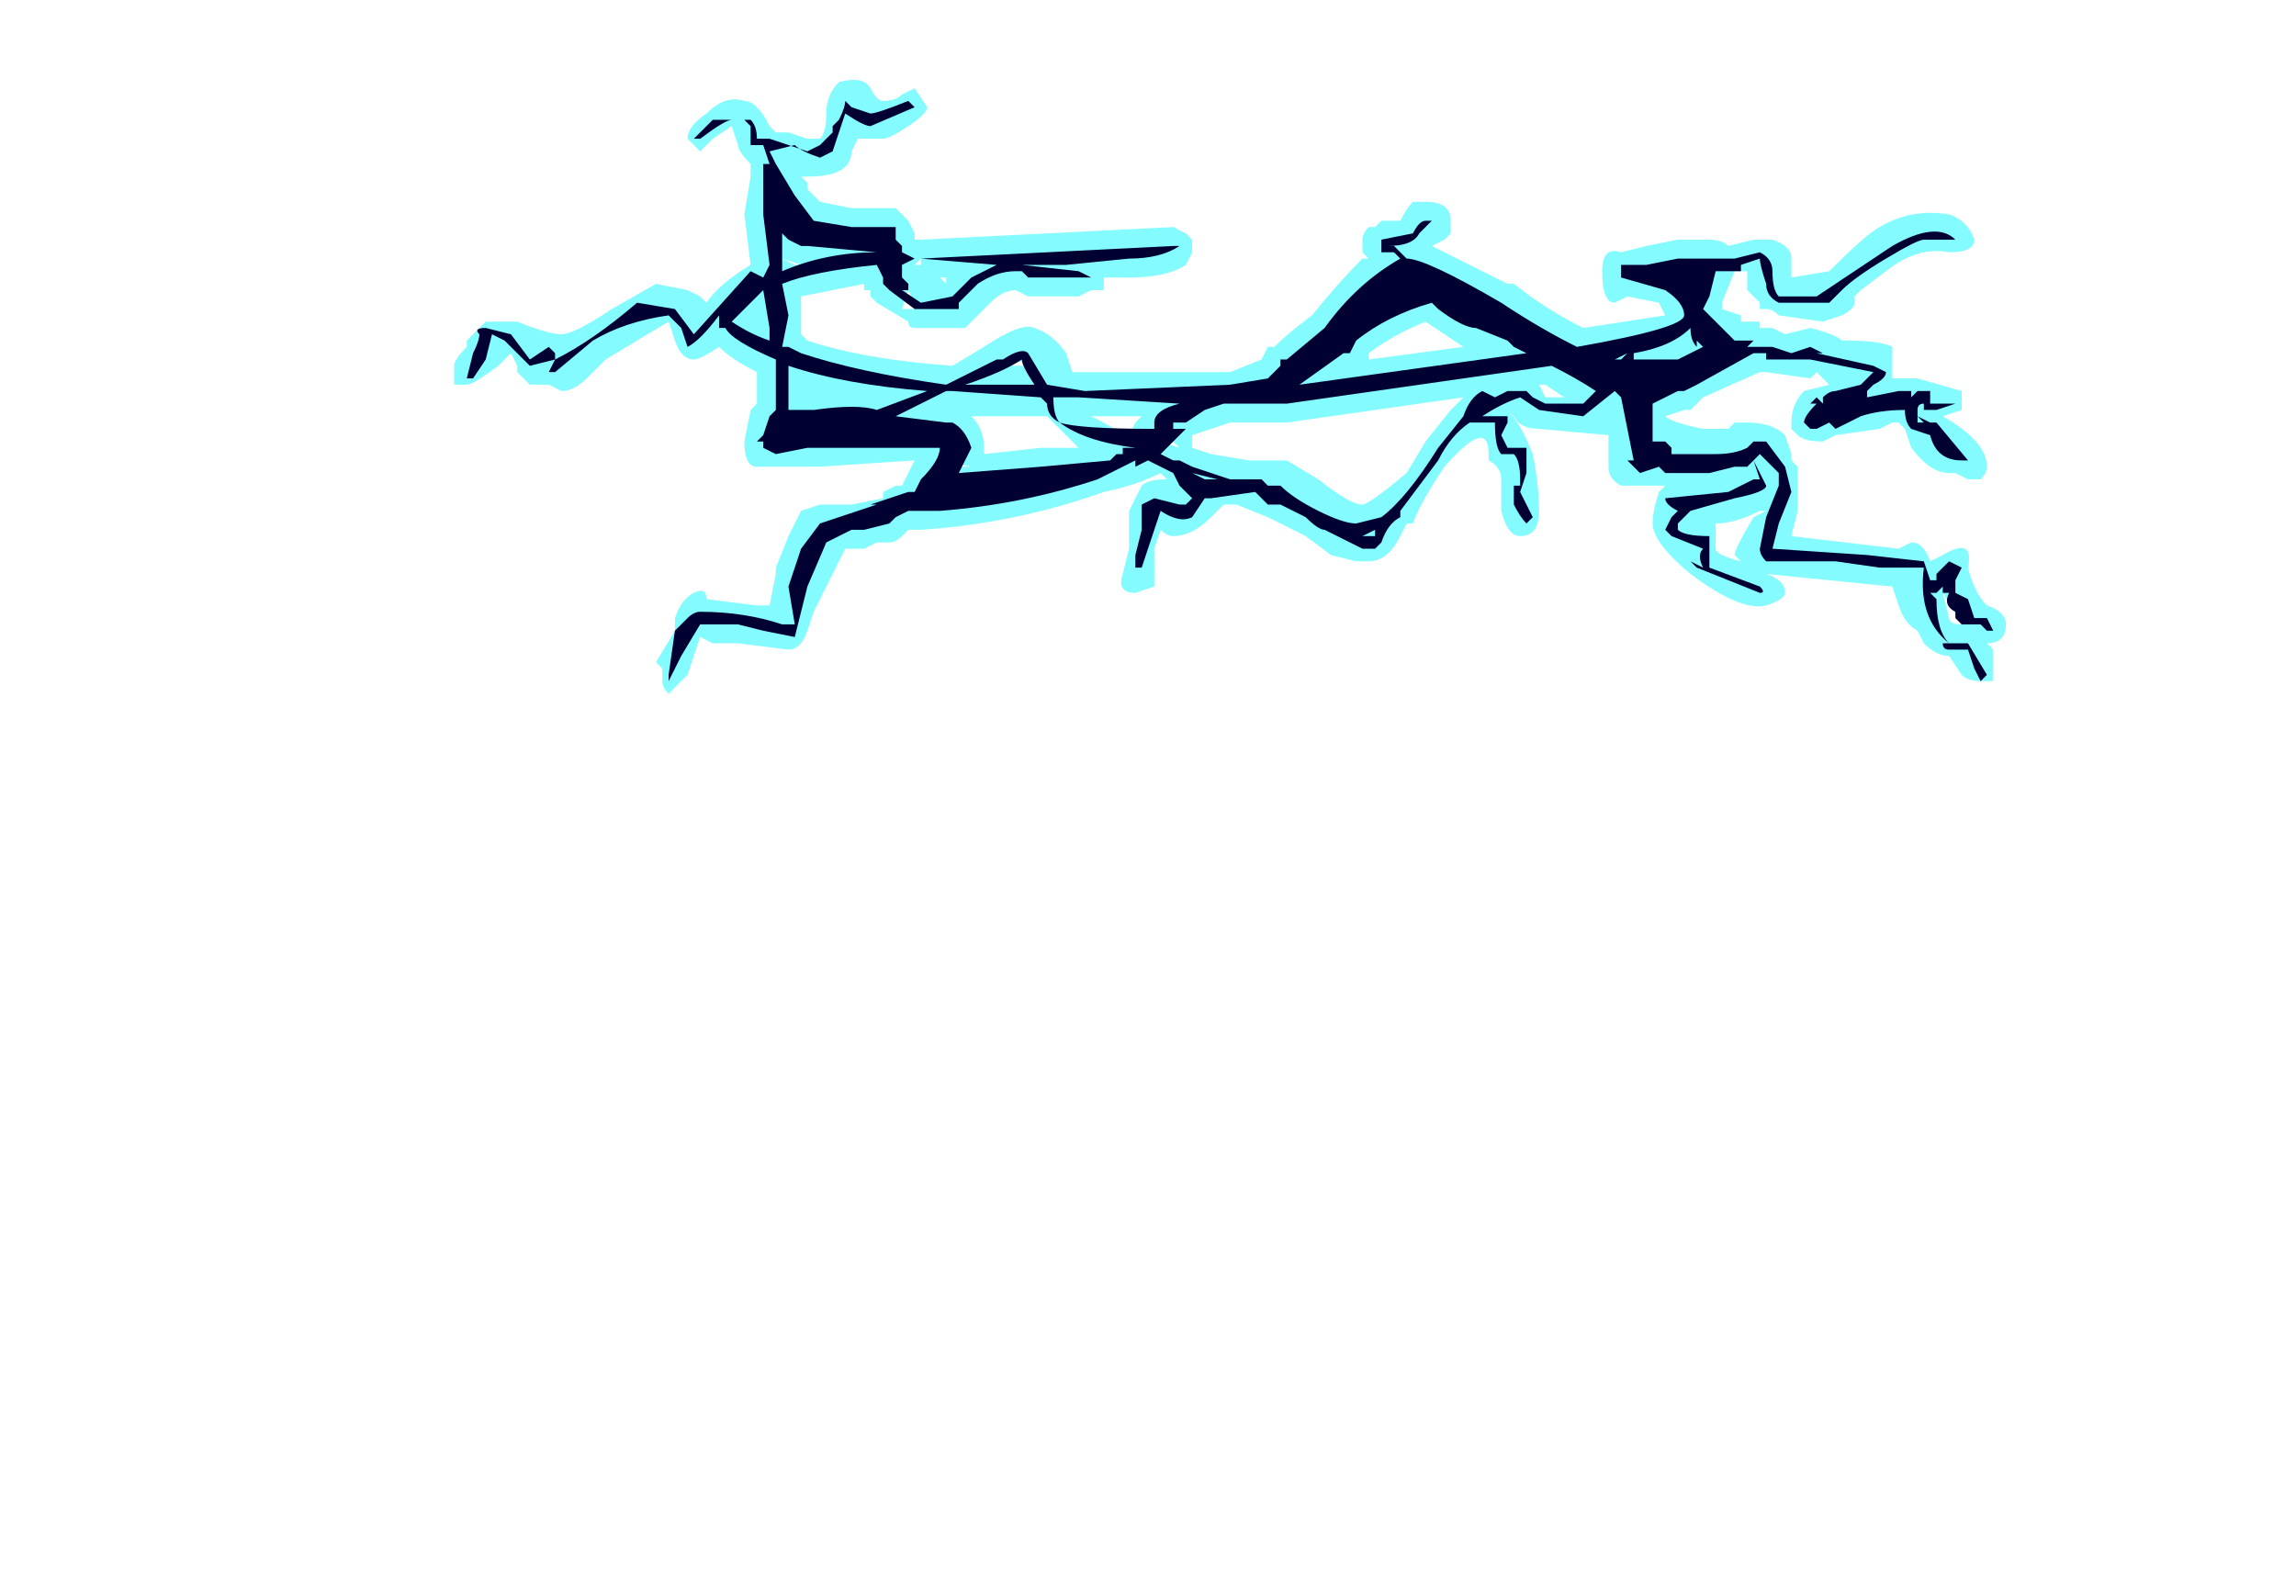<?xml version="1.0" encoding="UTF-8" standalone="no"?>
<svg xmlns:ffdec="https://www.free-decompiler.com/flash" xmlns:xlink="http://www.w3.org/1999/xlink" ffdec:objectType="frame" height="88.55px" width="127.4px" xmlns="http://www.w3.org/2000/svg">
  <g transform="matrix(1.0, 0.0, 0.0, 1.0, 64.75, 152.95)">
    <use ffdec:characterId="515" height="4.85" transform="matrix(7.0, 0.0, 0.0, 7.0, -39.55, -148.4)" width="12.3" xlink:href="#shape0"/>
  </g>
  <defs>
    <g id="shape0" transform="matrix(1.0, 0.0, 0.0, 1.0, 5.65, 21.2)">
      <path d="M4.95 -19.8 L4.95 -19.65 5.25 -19.7 Q5.55 -20.0 5.65 -20.05 5.9 -20.2 6.2 -20.15 6.35 -20.1 6.4 -19.95 6.4 -19.85 6.2 -19.85 5.95 -19.9 5.7 -19.7 L5.5 -19.55 5.45 -19.5 5.45 -19.45 Q5.45 -19.4 5.35 -19.35 L5.2 -19.3 4.85 -19.35 Q4.8 -19.4 4.75 -19.4 L4.7 -19.4 4.7 -19.45 4.6 -19.55 4.6 -19.7 4.5 -19.7 4.4 -19.45 4.4 -19.4 4.55 -19.35 4.55 -19.3 4.7 -19.3 4.7 -19.25 4.8 -19.25 4.9 -19.2 5.1 -19.25 Q5.3 -19.2 5.35 -19.15 L5.4 -19.15 Q5.65 -19.15 5.75 -19.1 L5.75 -18.85 5.95 -18.85 6.3 -18.75 6.3 -18.6 6.15 -18.55 Q6.5 -18.35 6.5 -18.15 6.5 -18.1 6.45 -18.05 L6.35 -18.05 6.25 -18.1 6.2 -18.1 Q6.05 -18.1 5.9 -18.3 L5.85 -18.45 5.8 -18.5 5.75 -18.5 5.65 -18.45 5.3 -18.4 5.2 -18.35 Q5.05 -18.35 5.0 -18.4 L4.95 -18.45 4.95 -18.5 Q4.95 -18.65 5.05 -18.75 L5.25 -18.8 5.15 -18.9 5.1 -18.85 4.75 -18.9 4.7 -18.9 4.25 -18.7 4.15 -18.6 4.1 -18.6 3.95 -18.55 Q4.0 -18.5 4.25 -18.45 L4.45 -18.45 4.5 -18.5 4.6 -18.5 Q4.8 -18.5 4.9 -18.4 L4.95 -18.25 4.95 -18.2 5.0 -18.15 5.0 -17.8 4.95 -17.6 5.8 -17.5 5.9 -17.55 Q6.0 -17.55 6.05 -17.4 L6.15 -17.45 Q6.4 -17.6 6.35 -17.35 6.4 -17.15 6.5 -17.05 6.65 -17.0 6.65 -16.9 6.65 -16.75 6.5 -16.75 L6.55 -16.7 6.55 -16.45 Q6.5 -16.45 6.45 -16.45 6.35 -16.45 6.3 -16.5 L6.2 -16.65 Q6.1 -16.65 6.0 -16.75 L5.95 -16.85 Q5.85 -16.9 5.8 -17.05 L5.75 -17.2 4.75 -17.3 Q4.9 -17.25 4.9 -17.15 4.9 -17.1 4.75 -17.05 4.55 -17.0 4.15 -17.3 3.85 -17.55 3.85 -17.7 3.85 -17.8 3.9 -17.95 L3.95 -18.0 3.6 -18.0 Q3.5 -18.05 3.5 -18.15 L3.5 -18.4 2.95 -18.45 Q2.8 -18.45 2.75 -18.55 L2.7 -18.6 Q2.8 -18.5 2.9 -18.25 2.95 -18.0 2.95 -17.8 2.95 -17.6 2.8 -17.6 2.7 -17.6 2.65 -17.8 L2.65 -18.05 Q2.65 -18.15 2.55 -18.2 L2.55 -18.25 Q2.55 -18.55 2.2 -18.15 2.0 -17.85 1.95 -17.7 L1.9 -17.7 1.85 -17.6 Q1.75 -17.4 1.6 -17.4 L1.5 -17.4 1.3 -17.45 1.1 -17.6 0.8 -17.75 0.55 -17.85 0.45 -17.85 0.35 -17.75 Q0.2 -17.6 0.05 -17.6 0.0 -17.6 -0.05 -17.65 L-0.1 -17.5 -0.1 -17.2 -0.25 -17.15 Q-0.4 -17.15 -0.35 -17.3 L-0.3 -17.5 -0.3 -17.8 -0.2 -18.0 Q-0.15 -18.05 0.0 -18.05 L-0.05 -18.1 Q-0.25 -18.0 -0.5 -17.95 -1.2 -17.7 -1.95 -17.65 L-2.05 -17.65 -2.1 -17.6 Q-2.15 -17.55 -2.2 -17.55 L-2.3 -17.55 -2.4 -17.5 -2.55 -17.5 -2.8 -17.0 -2.85 -16.85 Q-2.9 -16.7 -3.0 -16.7 L-3.4 -16.75 -3.6 -16.75 -3.7 -16.8 -3.8 -16.5 Q-3.9 -16.4 -3.95 -16.35 -4.0 -16.4 -4.0 -16.45 L-4.0 -16.55 -4.05 -16.6 -3.9 -16.85 -3.9 -16.95 Q-3.85 -17.1 -3.75 -17.15 -3.65 -17.2 -3.65 -17.1 L-3.25 -17.05 -3.15 -17.05 -3.1 -17.3 -3.1 -17.35 -3.0 -17.6 -2.9 -17.8 -2.75 -17.85 -2.5 -17.85 -2.25 -17.9 -2.25 -17.95 -2.15 -18.0 -2.1 -18.0 -2.0 -18.2 -2.75 -18.15 -2.85 -18.15 Q-2.9 -18.15 -2.95 -18.15 L-3.25 -18.15 Q-3.35 -18.15 -3.35 -18.35 L-3.3 -18.6 -3.25 -18.65 -3.25 -18.9 Q-3.45 -19.0 -3.55 -19.1 -3.7 -19.0 -3.75 -19.0 -3.85 -19.0 -3.9 -19.15 L-3.95 -19.3 -4.45 -19.0 -4.6 -18.85 Q-4.7 -18.75 -4.8 -18.75 L-4.9 -18.8 -5.05 -18.8 -5.15 -18.9 -5.15 -18.95 -5.2 -19.05 -5.3 -18.95 Q-5.5 -18.8 -5.55 -18.8 L-5.65 -18.8 -5.65 -18.95 Q-5.65 -19.0 -5.55 -19.1 L-5.55 -19.15 -5.4 -19.3 -5.15 -19.3 Q-4.9 -19.2 -4.8 -19.2 -4.7 -19.2 -4.4 -19.4 L-4.05 -19.6 -3.8 -19.55 -3.7 -19.5 -3.65 -19.45 Q-3.55 -19.6 -3.3 -19.75 L-3.35 -20.15 -3.3 -20.45 -3.3 -20.55 Q-3.4 -20.65 -3.4 -20.7 L-3.45 -20.85 -3.6 -20.75 -3.7 -20.65 -3.8 -20.75 Q-3.8 -20.85 -3.65 -20.95 -3.5 -21.1 -3.35 -21.05 -3.25 -21.05 -3.15 -20.85 L-3.1 -20.8 -3.0 -20.8 -2.85 -20.75 -2.75 -20.75 Q-2.7 -20.8 -2.7 -20.95 -2.7 -21.1 -2.6 -21.2 -2.4 -21.25 -2.35 -21.15 -2.3 -21.05 -2.25 -21.05 -2.15 -21.05 -2.1 -21.1 L-2.0 -21.15 -1.9 -21.0 Q-1.9 -20.95 -2.05 -20.85 -2.2 -20.75 -2.25 -20.75 L-2.45 -20.75 -2.5 -20.65 Q-2.5 -20.45 -2.85 -20.45 L-2.9 -20.45 -2.85 -20.4 -2.85 -20.35 -2.75 -20.25 -2.5 -20.2 -2.15 -20.2 -2.05 -20.1 -2.0 -20.0 -2.0 -19.95 -1.95 -19.95 0.05 -20.05 0.15 -20.0 0.2 -19.95 0.2 -19.85 0.15 -19.75 Q0.0 -19.65 -0.3 -19.65 L-0.5 -19.65 -0.5 -19.55 -0.6 -19.55 -0.7 -19.5 -1.1 -19.5 -1.2 -19.55 Q-1.3 -19.55 -1.4 -19.45 L-1.6 -19.25 -2.0 -19.25 Q-2.05 -19.25 -2.05 -19.3 L-2.3 -19.45 -2.35 -19.5 -2.35 -19.55 -2.4 -19.55 -2.4 -19.6 -2.9 -19.5 -2.9 -19.2 -2.85 -19.15 Q-2.4 -19.0 -1.7 -18.95 L-1.45 -19.1 Q-1.15 -19.3 -1.05 -19.25 -0.9 -19.2 -0.8 -19.05 L-0.75 -18.9 0.5 -18.9 0.75 -19.0 0.8 -19.1 0.85 -19.1 Q0.95 -19.2 1.15 -19.35 1.35 -19.6 1.55 -19.8 L1.6 -19.8 1.55 -19.85 1.55 -19.95 Q1.55 -20.0 1.6 -20.05 L1.65 -20.05 1.7 -20.1 1.85 -20.1 Q1.9 -20.2 1.95 -20.25 L2.05 -20.25 Q2.25 -20.25 2.25 -20.1 L2.25 -20.0 2.2 -19.95 2.1 -19.9 2.7 -19.6 2.75 -19.6 Q3.0 -19.4 3.3 -19.25 L3.95 -19.35 3.9 -19.45 3.65 -19.5 3.55 -19.45 Q3.45 -19.45 3.45 -19.7 3.45 -19.9 3.6 -19.85 L3.8 -19.9 4.05 -19.95 4.3 -19.95 Q4.4 -19.95 4.45 -19.9 L4.65 -19.95 4.8 -19.95 Q4.95 -19.9 4.95 -19.8 M4.15 -19.7 L3.95 -19.65 4.1 -19.5 4.2 -19.7 4.15 -19.7 M3.55 -19.1 L3.55 -19.1 M3.15 -18.7 L3.0 -18.8 2.95 -18.8 3.0 -18.7 3.15 -18.7 M3.75 -18.4 L3.75 -18.25 3.9 -18.25 Q3.75 -18.3 3.75 -18.4 M4.7 -17.8 Q4.5 -17.7 4.35 -17.7 L4.35 -17.5 Q4.35 -17.45 4.55 -17.4 L4.5 -17.45 Q4.5 -17.5 4.65 -17.75 L4.75 -17.8 4.7 -17.8 M0.9 -18.9 L0.85 -18.9 0.9 -18.85 0.9 -18.75 0.95 -18.75 0.9 -18.95 0.9 -18.9 M0.2 -18.4 L0.2 -18.3 0.35 -18.25 0.65 -18.2 0.95 -18.2 1.2 -18.05 Q1.45 -17.85 1.55 -17.85 1.6 -17.85 1.9 -18.1 L2.05 -18.35 2.25 -18.6 2.35 -18.7 0.95 -18.5 0.5 -18.5 0.2 -18.4 M0.1 -18.3 L-0.1 -18.5 -0.1 -18.35 -0.05 -18.35 0.1 -18.3 M1.6 -19.05 L1.6 -19.0 2.35 -19.1 2.05 -19.3 Q1.8 -19.2 1.6 -19.05 M6.3 -16.9 L6.15 -17.15 6.2 -16.95 Q6.2 -16.9 6.3 -16.9 M-1.95 -19.75 L-1.95 -19.8 -2.0 -19.75 -1.95 -19.75 M-2.05 -19.55 L-2.1 -19.4 -2.0 -19.4 -2.0 -19.45 -2.05 -19.55 M-1.75 -19.6 L-1.75 -19.65 -1.8 -19.65 -1.75 -19.6 M-2.85 -18.75 L-2.85 -18.75 M-2.7 -18.4 L-2.65 -18.5 -2.8 -18.5 -2.7 -18.4 M-2.25 -17.9 L-2.25 -17.9 M-1.55 -18.15 L-1.8 -18.2 -1.85 -18.15 -1.55 -18.15 M-1.05 -18.95 L-1.1 -19.0 -1.3 -18.95 -1.05 -18.95 M-1.45 -18.3 L-1.45 -18.25 -1.0 -18.3 -0.7 -18.3 -0.95 -18.55 -1.55 -18.55 Q-1.45 -18.45 -1.45 -18.3 M-0.2 -18.55 L-0.6 -18.55 Q-0.4 -18.45 -0.35 -18.4 L-0.3 -18.4 -0.25 -18.5 -0.2 -18.55 M-3.1 -20.5 L-3.2 -20.3 -3.15 -20.35 -3.1 -20.5 M-2.9 -19.75 L-2.95 -19.75 -3.05 -19.8 -2.9 -19.75 M-3.05 -19.85 L-3.05 -19.85" fill="#77fbff" fill-opacity="0.902" fill-rule="evenodd" stroke="none"/>
      <path d="M4.55 -19.7 L4.35 -19.7 4.3 -19.5 4.25 -19.4 4.5 -19.15 4.65 -19.15 4.6 -19.1 4.8 -19.1 4.95 -19.05 5.1 -19.1 5.2 -19.05 5.15 -19.05 5.6 -18.95 5.7 -18.9 Q5.7 -18.85 5.6 -18.8 L5.55 -18.75 5.55 -18.7 5.8 -18.75 5.9 -18.75 5.9 -18.7 5.95 -18.75 6.05 -18.75 6.05 -18.65 6.25 -18.65 6.1 -18.6 6.0 -18.6 6.0 -18.65 Q5.95 -18.65 5.95 -18.6 L5.95 -18.55 6.05 -18.5 6.1 -18.5 6.35 -18.2 6.3 -18.2 Q6.1 -18.2 6.05 -18.4 L5.9 -18.45 Q5.85 -18.5 5.85 -18.6 5.65 -18.6 5.5 -18.55 L5.3 -18.45 5.25 -18.5 5.15 -18.45 5.1 -18.45 5.05 -18.5 Q5.05 -18.55 5.15 -18.65 L5.1 -18.65 5.15 -18.7 5.2 -18.65 5.2 -18.7 Q5.25 -18.75 5.3 -18.75 L5.5 -18.8 5.6 -18.9 5.1 -19.0 4.75 -19.0 4.75 -19.05 4.65 -19.05 4.2 -18.8 4.1 -18.75 4.05 -18.75 3.85 -18.65 3.85 -18.35 3.95 -18.35 4.0 -18.3 4.0 -18.25 4.35 -18.25 Q4.5 -18.25 4.6 -18.3 L4.65 -18.35 4.75 -18.35 4.9 -18.15 4.95 -17.95 4.85 -17.7 4.8 -17.5 5.55 -17.45 6.0 -17.4 6.05 -17.25 6.1 -17.25 6.1 -17.3 6.2 -17.4 6.3 -17.35 Q6.3 -17.4 6.3 -17.35 L6.25 -17.25 6.25 -17.15 6.35 -17.1 6.4 -16.95 6.5 -16.95 6.55 -16.85 6.5 -16.85 6.45 -16.9 6.3 -16.9 6.25 -16.95 6.25 -17.0 Q6.15 -17.05 6.2 -17.15 L6.15 -17.15 6.15 -17.2 6.1 -17.15 6.05 -17.15 6.1 -17.1 Q6.1 -16.85 6.2 -16.75 L6.35 -16.75 6.5 -16.5 6.45 -16.45 6.4 -16.55 6.35 -16.7 6.2 -16.7 Q6.15 -16.7 6.15 -16.75 L6.2 -16.75 Q5.95 -16.95 6.0 -17.35 L5.65 -17.35 5.3 -17.4 4.75 -17.4 Q4.7 -17.45 4.7 -17.5 L4.75 -17.75 4.85 -18.0 4.85 -18.1 4.7 -18.25 4.65 -18.2 4.75 -18.0 Q4.75 -17.95 4.5 -17.9 L4.15 -17.8 4.05 -17.7 4.05 -17.65 Q4.1 -17.6 4.3 -17.6 4.3 -17.65 4.3 -17.55 L4.3 -17.35 4.7 -17.2 Q4.75 -17.15 4.7 -17.15 L4.2 -17.35 4.15 -17.4 4.25 -17.35 Q4.2 -17.45 4.25 -17.5 L4.0 -17.6 3.95 -17.65 4.0 -17.75 4.05 -17.8 Q3.95 -17.85 3.95 -17.9 L4.45 -17.95 4.65 -18.05 4.7 -18.05 4.65 -18.2 4.6 -18.15 4.5 -18.15 4.3 -18.1 3.95 -18.1 3.9 -18.15 3.75 -18.1 3.65 -18.2 3.7 -18.2 3.6 -18.7 3.55 -18.75 3.3 -18.55 2.95 -18.6 2.8 -18.7 Q2.65 -18.65 2.5 -18.55 L2.7 -18.55 2.7 -18.5 2.65 -18.4 2.7 -18.3 2.85 -18.3 2.85 -18.1 2.8 -17.95 2.9 -17.75 2.85 -17.7 Q2.8 -17.75 2.75 -17.85 L2.75 -17.9 Q2.75 -17.95 2.75 -18.0 L2.8 -18.0 2.8 -18.05 Q2.8 -18.2 2.75 -18.25 L2.65 -18.25 Q2.6 -18.3 2.6 -18.5 L2.4 -18.5 Q2.25 -18.4 2.15 -18.2 L1.85 -17.8 1.85 -17.75 Q1.75 -17.7 1.7 -17.55 L1.65 -17.5 1.55 -17.5 1.25 -17.65 Q1.2 -17.65 1.1 -17.75 L0.9 -17.85 0.8 -17.85 0.7 -17.95 0.35 -17.9 0.3 -17.9 0.2 -17.75 Q0.1 -17.7 -0.05 -17.8 L-0.2 -17.35 -0.25 -17.35 -0.25 -17.45 -0.2 -17.65 -0.2 -17.85 -0.1 -17.9 0.1 -17.85 0.15 -17.85 0.2 -17.9 0.1 -18.0 0.05 -18.1 -0.15 -18.2 -0.25 -18.15 -0.25 -18.2 -0.55 -18.05 Q-1.15 -17.85 -1.8 -17.8 L-2.05 -17.8 -2.15 -17.75 -2.2 -17.7 -2.4 -17.65 -2.5 -17.65 -2.7 -17.55 -2.85 -17.2 -2.95 -16.8 -3.2 -16.85 -3.4 -16.9 -3.7 -16.9 -3.85 -16.65 -3.95 -16.45 -3.95 -16.5 -3.9 -16.85 -3.8 -16.95 Q-3.75 -17.0 -3.7 -17.0 -3.35 -17.0 -3.05 -16.9 L-2.95 -16.9 -3.0 -17.2 -2.9 -17.5 -2.75 -17.7 -2.3 -17.85 -2.35 -17.85 -2.05 -17.95 -2.0 -17.95 -1.95 -18.05 Q-1.8 -18.2 -1.8 -18.3 L-2.85 -18.3 -3.1 -18.25 -3.2 -18.3 -3.2 -18.35 -3.25 -18.35 -3.2 -18.4 -3.15 -18.55 -3.1 -18.6 -3.1 -19.0 Q-3.45 -19.15 -3.5 -19.25 L-3.55 -19.25 -3.55 -19.35 Q-3.7 -19.15 -3.8 -19.1 L-3.85 -19.25 -3.95 -19.35 Q-4.3 -19.3 -4.55 -19.15 L-4.85 -18.9 -4.9 -18.9 -4.85 -19.0 -5.05 -18.95 -5.25 -19.15 -5.35 -19.2 -5.4 -19.0 -5.5 -18.85 -5.55 -18.85 -5.5 -19.05 Q-5.45 -19.15 -5.45 -19.2 -5.5 -19.25 -5.4 -19.25 L-5.2 -19.2 -5.05 -19.0 -4.9 -19.1 -4.85 -19.05 -4.85 -19.0 Q-4.55 -19.15 -4.2 -19.45 L-3.9 -19.4 -3.75 -19.2 -3.3 -19.7 -3.2 -19.65 -3.15 -19.75 -3.2 -20.15 -3.2 -20.55 -3.15 -20.55 -3.2 -20.7 -3.3 -20.7 -3.3 -20.85 -3.35 -20.9 -3.45 -20.9 Q-3.5 -20.9 -3.7 -20.75 L-3.75 -20.75 -3.6 -20.9 -3.3 -20.9 Q-3.25 -20.85 -3.25 -20.75 L-3.15 -20.75 -2.85 -20.65 -2.75 -20.7 -2.65 -20.8 -2.65 -20.85 -2.6 -20.9 Q-2.55 -21.0 -2.55 -21.05 L-2.5 -21.0 -2.35 -20.95 Q-2.3 -20.95 -2.05 -21.05 L-2.0 -21.0 -2.35 -20.85 Q-2.4 -20.85 -2.55 -20.95 L-2.65 -20.65 -2.75 -20.6 Q-2.9 -20.65 -2.95 -20.7 L-3.15 -20.65 -3.1 -20.55 -2.95 -20.3 -2.8 -20.1 -2.5 -20.05 -2.15 -20.05 -2.15 -19.95 -2.1 -19.9 -2.1 -19.85 -2.0 -19.8 -1.95 -19.8 0.05 -19.9 0.1 -19.9 Q-0.05 -19.8 -0.3 -19.8 L-0.8 -19.75 -1.15 -19.75 -0.7 -19.7 -0.6 -19.65 -1.1 -19.65 -1.15 -19.7 -1.2 -19.7 Q-1.35 -19.7 -1.5 -19.6 L-1.65 -19.45 -1.65 -19.4 -2.0 -19.4 -2.2 -19.55 -2.25 -19.6 -2.25 -19.65 -2.3 -19.75 Q-2.8 -19.7 -3.05 -19.6 L-3.0 -19.35 -3.05 -19.1 -3.0 -19.1 -2.9 -19.05 Q-2.45 -18.9 -1.75 -18.8 L-1.35 -19.0 -1.3 -19.0 Q-1.15 -19.1 -1.1 -19.05 L-0.95 -18.8 -0.65 -18.75 0.5 -18.8 0.8 -18.85 0.9 -18.95 0.9 -19.0 0.95 -19.0 1.25 -19.25 Q1.5 -19.6 1.85 -19.8 L1.8 -19.85 1.7 -19.85 1.7 -19.95 1.95 -20.0 Q2.0 -20.1 2.05 -20.1 L2.1 -20.1 2.0 -20.0 Q1.95 -19.9 1.75 -19.9 L1.8 -19.9 1.9 -19.8 Q2.05 -19.8 2.65 -19.45 2.95 -19.25 3.25 -19.1 4.1 -19.25 4.1 -19.35 4.1 -19.45 3.95 -19.55 L3.6 -19.65 3.6 -19.75 3.8 -19.75 4.05 -19.8 4.5 -19.8 4.7 -19.85 Q4.8 -19.8 4.8 -19.7 4.8 -19.55 4.85 -19.5 L5.15 -19.5 Q5.3 -19.6 5.75 -19.9 6.1 -20.1 6.25 -19.95 L6.0 -19.95 Q5.95 -19.95 5.7 -19.8 5.45 -19.65 5.35 -19.55 L5.25 -19.45 4.85 -19.45 Q4.75 -19.5 4.75 -19.6 4.7 -19.75 4.7 -19.8 L4.55 -19.75 4.55 -19.7 M4.15 -19.25 Q4.0 -19.1 3.7 -19.05 L3.7 -19.0 4.05 -19.0 4.25 -19.1 4.2 -19.15 4.2 -19.1 Q4.15 -19.15 4.15 -19.25 M3.65 -19.05 L3.55 -19.0 3.6 -19.0 3.65 -19.05 M3.0 -18.65 L3.3 -18.65 3.4 -18.75 Q3.25 -18.85 3.05 -18.95 L0.95 -18.65 0.45 -18.65 0.3 -18.6 0.15 -18.5 0.05 -18.5 0.05 -18.45 0.15 -18.45 -0.05 -18.25 0.05 -18.2 0.1 -18.2 0.2 -18.15 0.5 -18.05 0.75 -18.05 0.8 -18.0 0.9 -18.0 Q1.0 -17.9 1.2 -17.8 1.4 -17.7 1.5 -17.7 L1.7 -17.75 Q1.9 -17.9 2.15 -18.3 L2.35 -18.55 Q2.4 -18.7 2.5 -18.75 L2.6 -18.7 2.7 -18.75 2.85 -18.75 2.9 -18.7 3.0 -18.65 M1.4 -19.05 L1.05 -18.8 2.85 -19.05 2.75 -19.1 2.7 -19.15 2.45 -19.25 Q2.35 -19.25 2.15 -19.4 L2.1 -19.45 Q1.75 -19.35 1.5 -19.15 L1.45 -19.05 1.4 -19.05 M0.95 -18.8 L0.95 -18.8 M0.95 -18.85 L0.95 -18.85 M1.05 -18.8 L1.05 -18.8 M0.3 -18.05 L0.4 -18.05 0.2 -18.1 0.3 -18.05 M1.45 -17.65 L1.45 -17.65 M1.65 -17.65 L1.55 -17.6 1.65 -17.6 1.65 -17.65 M5.85 -18.65 L5.85 -18.65 M5.95 -18.55 L5.95 -18.5 6.0 -18.5 5.95 -18.55 M-2.85 -19.9 L-2.9 -19.9 -3.0 -19.95 -3.05 -20.0 -3.05 -19.7 Q-2.7 -19.85 -2.3 -19.85 L-2.85 -19.9 M-2.0 -19.8 L-2.1 -19.75 -2.1 -19.65 -2.05 -19.6 -2.05 -19.55 -2.1 -19.55 -1.95 -19.45 -1.7 -19.5 -1.55 -19.65 -1.35 -19.75 -1.95 -19.8 -2.0 -19.8 M-1.55 -18.8 L-1.05 -18.8 Q-1.15 -18.95 -1.15 -19.0 -1.3 -18.9 -1.6 -18.8 L-1.55 -18.8 M-1.75 -18.75 L-2.15 -18.55 -1.75 -18.5 -1.7 -18.5 Q-1.6 -18.45 -1.55 -18.3 -1.6 -18.2 -1.65 -18.1 L-1.0 -18.15 -0.45 -18.2 -0.4 -18.25 -0.35 -18.25 -0.35 -18.3 -0.25 -18.3 Q-0.65 -18.35 -0.85 -18.5 -0.95 -18.55 -0.95 -18.65 L-1.0 -18.7 -1.7 -18.75 -1.75 -18.75 M-2.3 -18.6 L-1.9 -18.75 Q-2.55 -18.8 -3.0 -18.95 L-3.0 -18.6 -2.8 -18.6 Q-2.45 -18.65 -2.3 -18.6 M-2.7 -18.45 L-2.7 -18.45 M-0.1 -18.45 L-0.1 -18.5 Q-0.1 -18.6 0.1 -18.65 L-0.7 -18.7 -0.9 -18.7 Q-0.9 -18.55 -0.85 -18.5 -0.7 -18.45 -0.1 -18.45 M-3.15 -19.2 L-3.15 -19.25 -3.2 -19.55 -3.45 -19.3 Q-3.3 -19.2 -3.15 -19.15 L-3.15 -19.2" fill="#000033" fill-rule="evenodd" stroke="none"/>
    </g>
  </defs>
</svg>
